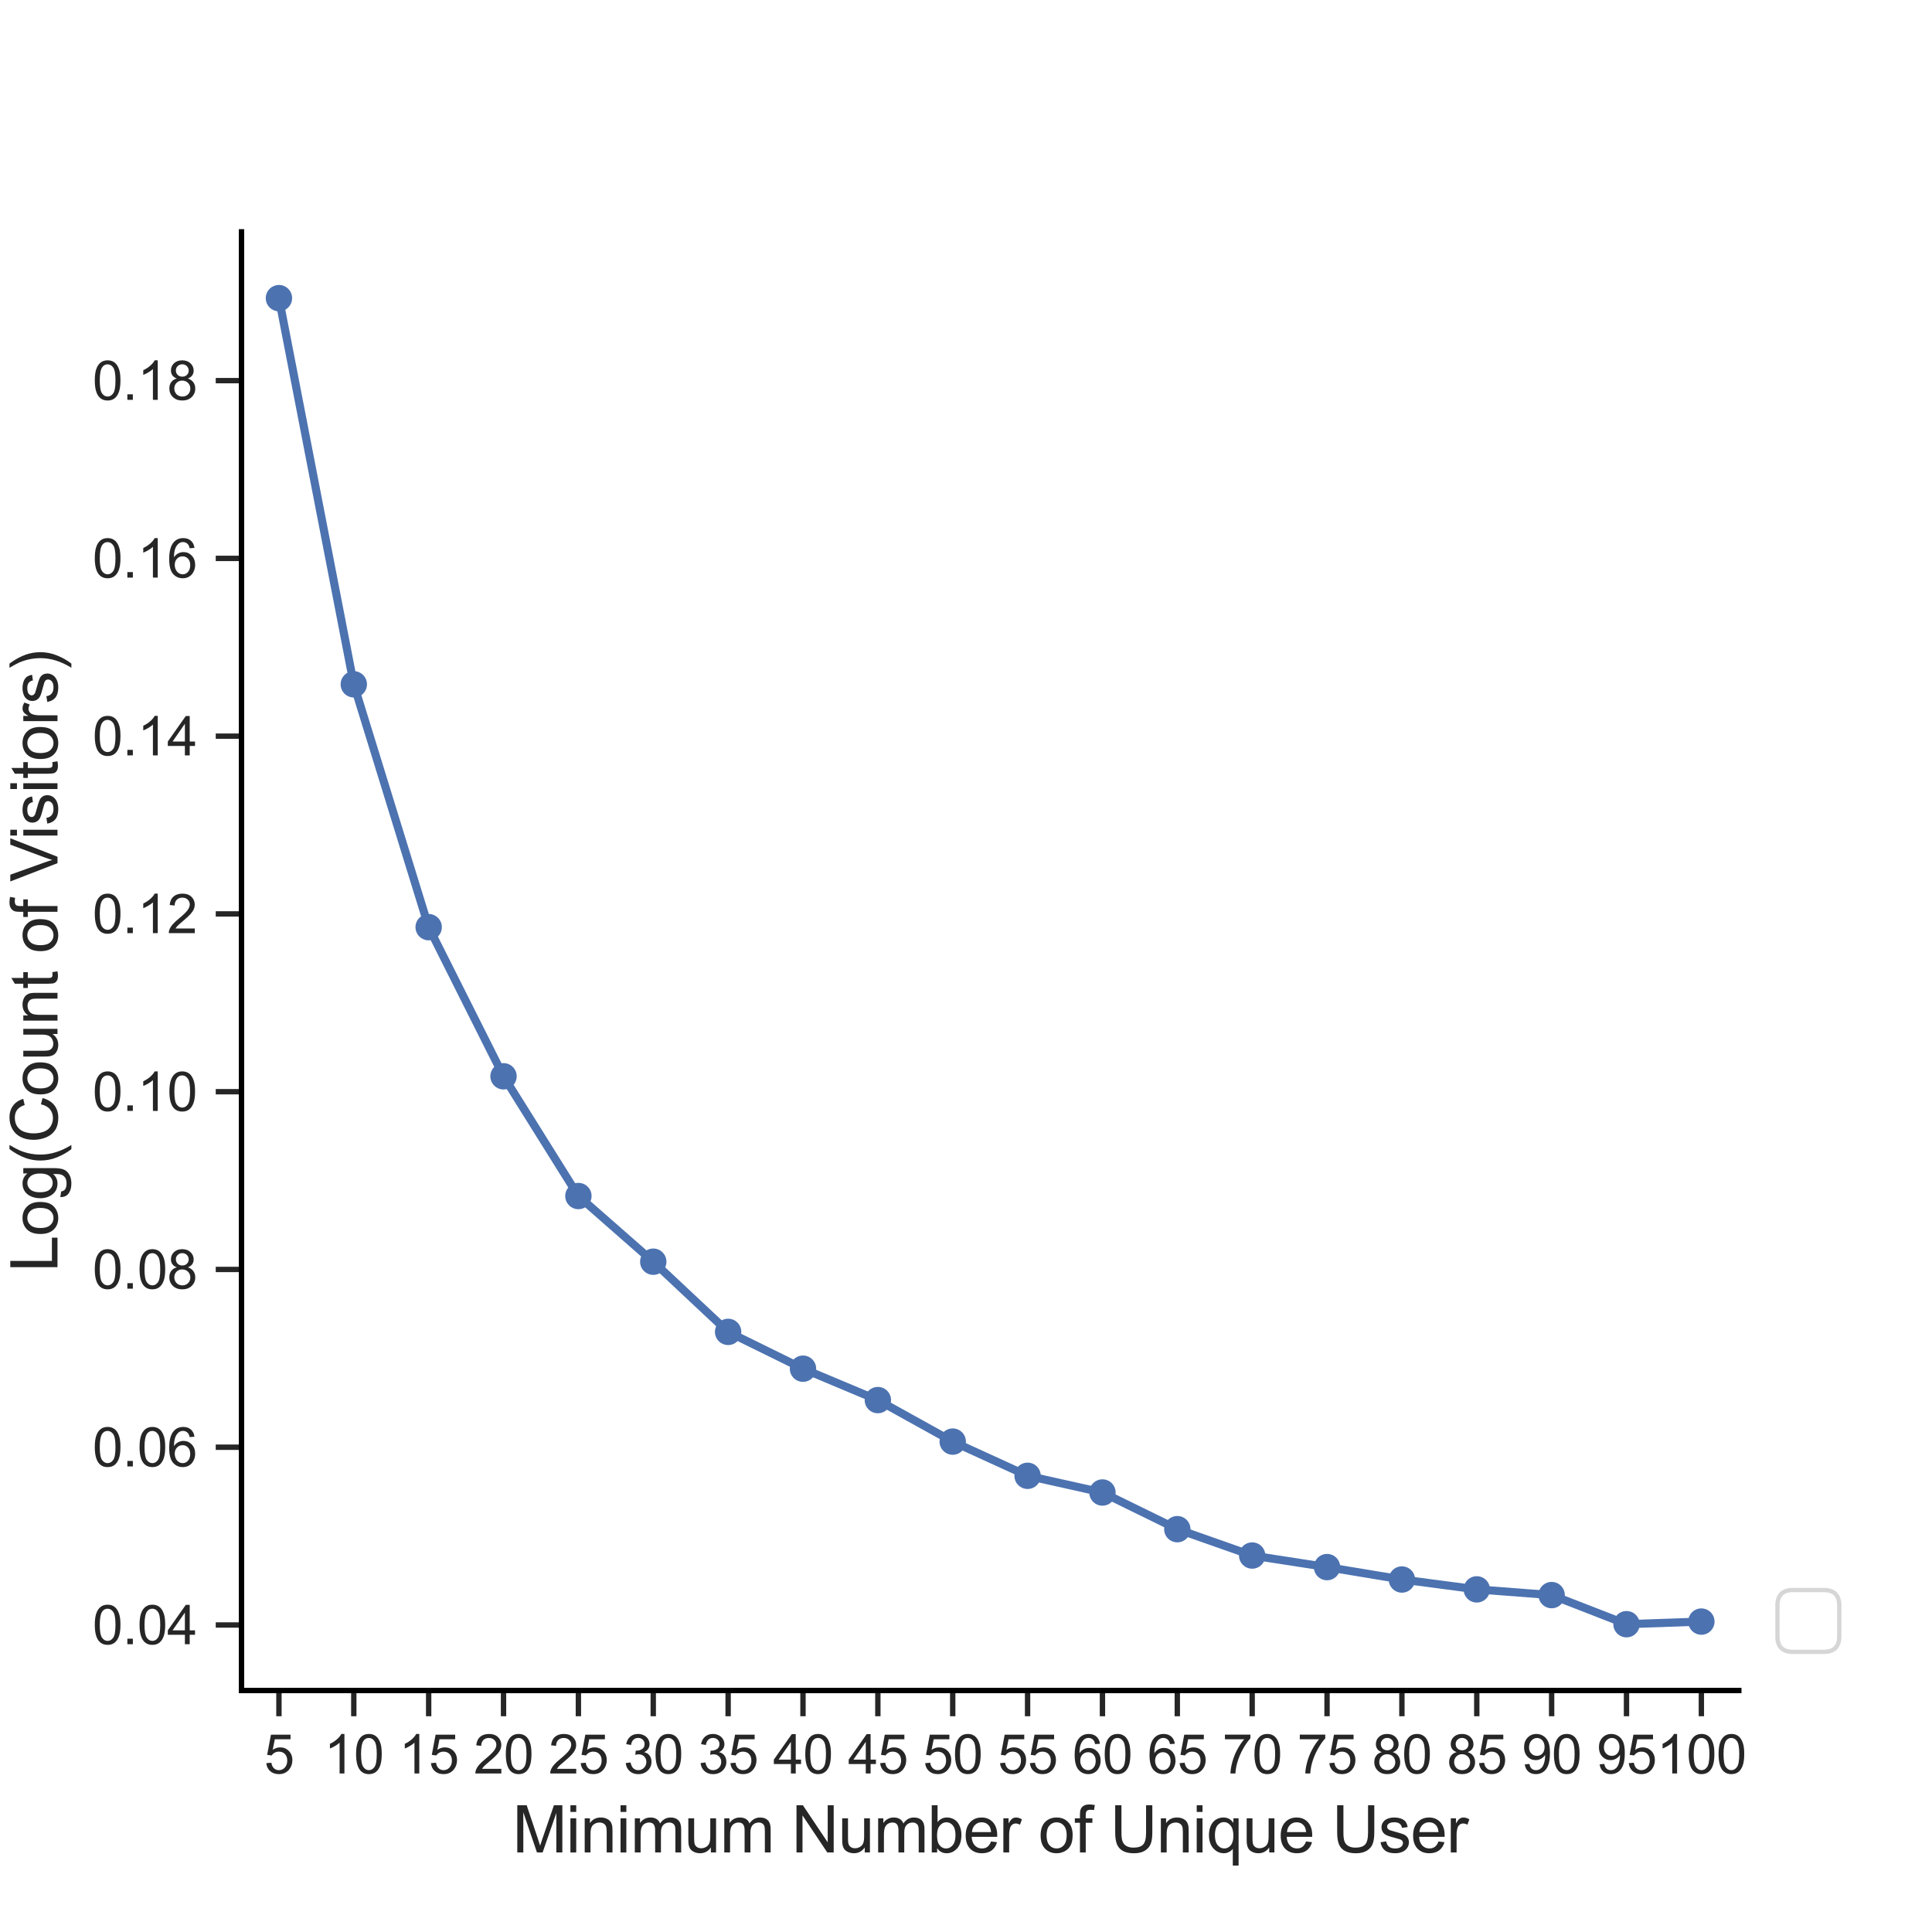 <?xml version="1.0" encoding="utf-8" standalone="no"?>
<!DOCTYPE svg PUBLIC "-//W3C//DTD SVG 1.1//EN"
  "http://www.w3.org/Graphics/SVG/1.1/DTD/svg11.dtd">
<svg xmlns:xlink="http://www.w3.org/1999/xlink" width="360pt" height="360pt" viewBox="0 0 360 360" xmlns="http://www.w3.org/2000/svg" version="1.1">
 <defs>
  <style type="text/css">*{stroke-linejoin: round; stroke-linecap: butt}</style>
 </defs>
 <g id="figure_1">
  <g id="patch_1">
   <path d="M 0 360 
L 360 360 
L 360 0 
L 0 0 
z
" style="fill: #ffffff"/>
  </g>
  <g id="axes_1">
   <g id="patch_2">
    <path d="M 45 315 
L 324 315 
L 324 43.2 
L 45 43.2 
z
" style="fill: #ffffff"/>
   </g>
   <g id="matplotlib.axis_1">
    <g id="xtick_1">
     <g id="line2d_1">
      <defs>
       <path id="mdaf4a30438" d="M 0 0 
L 0 4.8 
" style="stroke: #262626"/>
      </defs>
      <g>
       <use xlink:href="#mdaf4a30438" x="51.975" y="315" style="fill: #262626; stroke: #262626"/>
      </g>
     </g>
     <g id="text_1">
      <!-- 5 -->
      <g style="fill: #262626" transform="translate(49.195 330.458)scale(0.1 -0.1)">
       <defs>
        <path id="ArialMT-35" d="M 266 1200 
L 856 1250 
Q 922 819 1161 601 
Q 1400 384 1738 384 
Q 2144 384 2425 690 
Q 2706 997 2706 1503 
Q 2706 1984 2436 2262 
Q 2166 2541 1728 2541 
Q 1456 2541 1237 2417 
Q 1019 2294 894 2097 
L 366 2166 
L 809 4519 
L 3088 4519 
L 3088 3981 
L 1259 3981 
L 1013 2750 
Q 1425 3038 1878 3038 
Q 2478 3038 2890 2622 
Q 3303 2206 3303 1553 
Q 3303 931 2941 478 
Q 2500 -78 1738 -78 
Q 1113 -78 717 272 
Q 322 622 266 1200 
z
" transform="scale(0.016)"/>
       </defs>
       <use xlink:href="#ArialMT-35"/>
      </g>
     </g>
    </g>
    <g id="xtick_2">
     <g id="line2d_2">
      <g>
       <use xlink:href="#mdaf4a30438" x="65.925" y="315" style="fill: #262626; stroke: #262626"/>
      </g>
     </g>
     <g id="text_2">
      <!-- 10 -->
      <g style="fill: #262626" transform="translate(60.364 330.458)scale(0.1 -0.1)">
       <defs>
        <path id="ArialMT-31" d="M 2384 0 
L 1822 0 
L 1822 3584 
Q 1619 3391 1289 3197 
Q 959 3003 697 2906 
L 697 3450 
Q 1169 3672 1522 3987 
Q 1875 4303 2022 4600 
L 2384 4600 
L 2384 0 
z
" transform="scale(0.016)"/>
        <path id="ArialMT-30" d="M 266 2259 
Q 266 3072 433 3567 
Q 600 4063 929 4331 
Q 1259 4600 1759 4600 
Q 2128 4600 2406 4451 
Q 2684 4303 2865 4023 
Q 3047 3744 3150 3342 
Q 3253 2941 3253 2259 
Q 3253 1453 3087 958 
Q 2922 463 2592 192 
Q 2263 -78 1759 -78 
Q 1097 -78 719 397 
Q 266 969 266 2259 
z
M 844 2259 
Q 844 1131 1108 757 
Q 1372 384 1759 384 
Q 2147 384 2411 759 
Q 2675 1134 2675 2259 
Q 2675 3391 2411 3762 
Q 2147 4134 1753 4134 
Q 1366 4134 1134 3806 
Q 844 3388 844 2259 
z
" transform="scale(0.016)"/>
       </defs>
       <use xlink:href="#ArialMT-31"/>
       <use xlink:href="#ArialMT-30" x="55.615"/>
      </g>
     </g>
    </g>
    <g id="xtick_3">
     <g id="line2d_3">
      <g>
       <use xlink:href="#mdaf4a30438" x="79.875" y="315" style="fill: #262626; stroke: #262626"/>
      </g>
     </g>
     <g id="text_3">
      <!-- 15 -->
      <g style="fill: #262626" transform="translate(74.314 330.458)scale(0.1 -0.1)">
       <use xlink:href="#ArialMT-31"/>
       <use xlink:href="#ArialMT-35" x="55.615"/>
      </g>
     </g>
    </g>
    <g id="xtick_4">
     <g id="line2d_4">
      <g>
       <use xlink:href="#mdaf4a30438" x="93.825" y="315" style="fill: #262626; stroke: #262626"/>
      </g>
     </g>
     <g id="text_4">
      <!-- 20 -->
      <g style="fill: #262626" transform="translate(88.264 330.458)scale(0.1 -0.1)">
       <defs>
        <path id="ArialMT-32" d="M 3222 541 
L 3222 0 
L 194 0 
Q 188 203 259 391 
Q 375 700 629 1000 
Q 884 1300 1366 1694 
Q 2113 2306 2375 2664 
Q 2638 3022 2638 3341 
Q 2638 3675 2398 3904 
Q 2159 4134 1775 4134 
Q 1369 4134 1125 3890 
Q 881 3647 878 3216 
L 300 3275 
Q 359 3922 746 4261 
Q 1134 4600 1788 4600 
Q 2447 4600 2831 4234 
Q 3216 3869 3216 3328 
Q 3216 3053 3103 2787 
Q 2991 2522 2730 2228 
Q 2469 1934 1863 1422 
Q 1356 997 1212 845 
Q 1069 694 975 541 
L 3222 541 
z
" transform="scale(0.016)"/>
       </defs>
       <use xlink:href="#ArialMT-32"/>
       <use xlink:href="#ArialMT-30" x="55.615"/>
      </g>
     </g>
    </g>
    <g id="xtick_5">
     <g id="line2d_5">
      <g>
       <use xlink:href="#mdaf4a30438" x="107.775" y="315" style="fill: #262626; stroke: #262626"/>
      </g>
     </g>
     <g id="text_5">
      <!-- 25 -->
      <g style="fill: #262626" transform="translate(102.214 330.458)scale(0.1 -0.1)">
       <use xlink:href="#ArialMT-32"/>
       <use xlink:href="#ArialMT-35" x="55.615"/>
      </g>
     </g>
    </g>
    <g id="xtick_6">
     <g id="line2d_6">
      <g>
       <use xlink:href="#mdaf4a30438" x="121.725" y="315" style="fill: #262626; stroke: #262626"/>
      </g>
     </g>
     <g id="text_6">
      <!-- 30 -->
      <g style="fill: #262626" transform="translate(116.164 330.458)scale(0.1 -0.1)">
       <defs>
        <path id="ArialMT-33" d="M 269 1209 
L 831 1284 
Q 928 806 1161 595 
Q 1394 384 1728 384 
Q 2125 384 2398 659 
Q 2672 934 2672 1341 
Q 2672 1728 2419 1979 
Q 2166 2231 1775 2231 
Q 1616 2231 1378 2169 
L 1441 2663 
Q 1497 2656 1531 2656 
Q 1891 2656 2178 2843 
Q 2466 3031 2466 3422 
Q 2466 3731 2256 3934 
Q 2047 4138 1716 4138 
Q 1388 4138 1169 3931 
Q 950 3725 888 3313 
L 325 3413 
Q 428 3978 793 4289 
Q 1159 4600 1703 4600 
Q 2078 4600 2393 4439 
Q 2709 4278 2876 4000 
Q 3044 3722 3044 3409 
Q 3044 3113 2884 2869 
Q 2725 2625 2413 2481 
Q 2819 2388 3044 2092 
Q 3269 1797 3269 1353 
Q 3269 753 2831 336 
Q 2394 -81 1725 -81 
Q 1122 -81 723 278 
Q 325 638 269 1209 
z
" transform="scale(0.016)"/>
       </defs>
       <use xlink:href="#ArialMT-33"/>
       <use xlink:href="#ArialMT-30" x="55.615"/>
      </g>
     </g>
    </g>
    <g id="xtick_7">
     <g id="line2d_7">
      <g>
       <use xlink:href="#mdaf4a30438" x="135.675" y="315" style="fill: #262626; stroke: #262626"/>
      </g>
     </g>
     <g id="text_7">
      <!-- 35 -->
      <g style="fill: #262626" transform="translate(130.114 330.458)scale(0.1 -0.1)">
       <use xlink:href="#ArialMT-33"/>
       <use xlink:href="#ArialMT-35" x="55.615"/>
      </g>
     </g>
    </g>
    <g id="xtick_8">
     <g id="line2d_8">
      <g>
       <use xlink:href="#mdaf4a30438" x="149.625" y="315" style="fill: #262626; stroke: #262626"/>
      </g>
     </g>
     <g id="text_8">
      <!-- 40 -->
      <g style="fill: #262626" transform="translate(144.064 330.458)scale(0.1 -0.1)">
       <defs>
        <path id="ArialMT-34" d="M 2069 0 
L 2069 1097 
L 81 1097 
L 81 1613 
L 2172 4581 
L 2631 4581 
L 2631 1613 
L 3250 1613 
L 3250 1097 
L 2631 1097 
L 2631 0 
L 2069 0 
z
M 2069 1613 
L 2069 3678 
L 634 1613 
L 2069 1613 
z
" transform="scale(0.016)"/>
       </defs>
       <use xlink:href="#ArialMT-34"/>
       <use xlink:href="#ArialMT-30" x="55.615"/>
      </g>
     </g>
    </g>
    <g id="xtick_9">
     <g id="line2d_9">
      <g>
       <use xlink:href="#mdaf4a30438" x="163.575" y="315" style="fill: #262626; stroke: #262626"/>
      </g>
     </g>
     <g id="text_9">
      <!-- 45 -->
      <g style="fill: #262626" transform="translate(158.014 330.458)scale(0.1 -0.1)">
       <use xlink:href="#ArialMT-34"/>
       <use xlink:href="#ArialMT-35" x="55.615"/>
      </g>
     </g>
    </g>
    <g id="xtick_10">
     <g id="line2d_10">
      <g>
       <use xlink:href="#mdaf4a30438" x="177.525" y="315" style="fill: #262626; stroke: #262626"/>
      </g>
     </g>
     <g id="text_10">
      <!-- 50 -->
      <g style="fill: #262626" transform="translate(171.964 330.458)scale(0.1 -0.1)">
       <use xlink:href="#ArialMT-35"/>
       <use xlink:href="#ArialMT-30" x="55.615"/>
      </g>
     </g>
    </g>
    <g id="xtick_11">
     <g id="line2d_11">
      <g>
       <use xlink:href="#mdaf4a30438" x="191.475" y="315" style="fill: #262626; stroke: #262626"/>
      </g>
     </g>
     <g id="text_11">
      <!-- 55 -->
      <g style="fill: #262626" transform="translate(185.914 330.458)scale(0.1 -0.1)">
       <use xlink:href="#ArialMT-35"/>
       <use xlink:href="#ArialMT-35" x="55.615"/>
      </g>
     </g>
    </g>
    <g id="xtick_12">
     <g id="line2d_12">
      <g>
       <use xlink:href="#mdaf4a30438" x="205.425" y="315" style="fill: #262626; stroke: #262626"/>
      </g>
     </g>
     <g id="text_12">
      <!-- 60 -->
      <g style="fill: #262626" transform="translate(199.864 330.458)scale(0.1 -0.1)">
       <defs>
        <path id="ArialMT-36" d="M 3184 3459 
L 2625 3416 
Q 2550 3747 2413 3897 
Q 2184 4138 1850 4138 
Q 1581 4138 1378 3988 
Q 1113 3794 959 3422 
Q 806 3050 800 2363 
Q 1003 2672 1297 2822 
Q 1591 2972 1913 2972 
Q 2475 2972 2870 2558 
Q 3266 2144 3266 1488 
Q 3266 1056 3080 686 
Q 2894 316 2569 119 
Q 2244 -78 1831 -78 
Q 1128 -78 684 439 
Q 241 956 241 2144 
Q 241 3472 731 4075 
Q 1159 4600 1884 4600 
Q 2425 4600 2770 4297 
Q 3116 3994 3184 3459 
z
M 888 1484 
Q 888 1194 1011 928 
Q 1134 663 1356 523 
Q 1578 384 1822 384 
Q 2178 384 2434 671 
Q 2691 959 2691 1453 
Q 2691 1928 2437 2201 
Q 2184 2475 1800 2475 
Q 1419 2475 1153 2201 
Q 888 1928 888 1484 
z
" transform="scale(0.016)"/>
       </defs>
       <use xlink:href="#ArialMT-36"/>
       <use xlink:href="#ArialMT-30" x="55.615"/>
      </g>
     </g>
    </g>
    <g id="xtick_13">
     <g id="line2d_13">
      <g>
       <use xlink:href="#mdaf4a30438" x="219.375" y="315" style="fill: #262626; stroke: #262626"/>
      </g>
     </g>
     <g id="text_13">
      <!-- 65 -->
      <g style="fill: #262626" transform="translate(213.814 330.458)scale(0.1 -0.1)">
       <use xlink:href="#ArialMT-36"/>
       <use xlink:href="#ArialMT-35" x="55.615"/>
      </g>
     </g>
    </g>
    <g id="xtick_14">
     <g id="line2d_14">
      <g>
       <use xlink:href="#mdaf4a30438" x="233.325" y="315" style="fill: #262626; stroke: #262626"/>
      </g>
     </g>
     <g id="text_14">
      <!-- 70 -->
      <g style="fill: #262626" transform="translate(227.764 330.458)scale(0.1 -0.1)">
       <defs>
        <path id="ArialMT-37" d="M 303 3981 
L 303 4522 
L 3269 4522 
L 3269 4084 
Q 2831 3619 2401 2847 
Q 1972 2075 1738 1259 
Q 1569 684 1522 0 
L 944 0 
Q 953 541 1156 1306 
Q 1359 2072 1739 2783 
Q 2119 3494 2547 3981 
L 303 3981 
z
" transform="scale(0.016)"/>
       </defs>
       <use xlink:href="#ArialMT-37"/>
       <use xlink:href="#ArialMT-30" x="55.615"/>
      </g>
     </g>
    </g>
    <g id="xtick_15">
     <g id="line2d_15">
      <g>
       <use xlink:href="#mdaf4a30438" x="247.275" y="315" style="fill: #262626; stroke: #262626"/>
      </g>
     </g>
     <g id="text_15">
      <!-- 75 -->
      <g style="fill: #262626" transform="translate(241.714 330.458)scale(0.1 -0.1)">
       <use xlink:href="#ArialMT-37"/>
       <use xlink:href="#ArialMT-35" x="55.615"/>
      </g>
     </g>
    </g>
    <g id="xtick_16">
     <g id="line2d_16">
      <g>
       <use xlink:href="#mdaf4a30438" x="261.225" y="315" style="fill: #262626; stroke: #262626"/>
      </g>
     </g>
     <g id="text_16">
      <!-- 80 -->
      <g style="fill: #262626" transform="translate(255.664 330.458)scale(0.1 -0.1)">
       <defs>
        <path id="ArialMT-38" d="M 1131 2484 
Q 781 2613 612 2850 
Q 444 3088 444 3419 
Q 444 3919 803 4259 
Q 1163 4600 1759 4600 
Q 2359 4600 2725 4251 
Q 3091 3903 3091 3403 
Q 3091 3084 2923 2848 
Q 2756 2613 2416 2484 
Q 2838 2347 3058 2040 
Q 3278 1734 3278 1309 
Q 3278 722 2862 322 
Q 2447 -78 1769 -78 
Q 1091 -78 675 323 
Q 259 725 259 1325 
Q 259 1772 486 2073 
Q 713 2375 1131 2484 
z
M 1019 3438 
Q 1019 3113 1228 2906 
Q 1438 2700 1772 2700 
Q 2097 2700 2305 2904 
Q 2513 3109 2513 3406 
Q 2513 3716 2298 3927 
Q 2084 4138 1766 4138 
Q 1444 4138 1231 3931 
Q 1019 3725 1019 3438 
z
M 838 1322 
Q 838 1081 952 856 
Q 1066 631 1291 507 
Q 1516 384 1775 384 
Q 2178 384 2440 643 
Q 2703 903 2703 1303 
Q 2703 1709 2433 1975 
Q 2163 2241 1756 2241 
Q 1359 2241 1098 1978 
Q 838 1716 838 1322 
z
" transform="scale(0.016)"/>
       </defs>
       <use xlink:href="#ArialMT-38"/>
       <use xlink:href="#ArialMT-30" x="55.615"/>
      </g>
     </g>
    </g>
    <g id="xtick_17">
     <g id="line2d_17">
      <g>
       <use xlink:href="#mdaf4a30438" x="275.175" y="315" style="fill: #262626; stroke: #262626"/>
      </g>
     </g>
     <g id="text_17">
      <!-- 85 -->
      <g style="fill: #262626" transform="translate(269.614 330.458)scale(0.1 -0.1)">
       <use xlink:href="#ArialMT-38"/>
       <use xlink:href="#ArialMT-35" x="55.615"/>
      </g>
     </g>
    </g>
    <g id="xtick_18">
     <g id="line2d_18">
      <g>
       <use xlink:href="#mdaf4a30438" x="289.125" y="315" style="fill: #262626; stroke: #262626"/>
      </g>
     </g>
     <g id="text_18">
      <!-- 90 -->
      <g style="fill: #262626" transform="translate(283.564 330.458)scale(0.1 -0.1)">
       <defs>
        <path id="ArialMT-39" d="M 350 1059 
L 891 1109 
Q 959 728 1153 556 
Q 1347 384 1650 384 
Q 1909 384 2104 503 
Q 2300 622 2425 820 
Q 2550 1019 2634 1356 
Q 2719 1694 2719 2044 
Q 2719 2081 2716 2156 
Q 2547 1888 2255 1720 
Q 1963 1553 1622 1553 
Q 1053 1553 659 1965 
Q 266 2378 266 3053 
Q 266 3750 677 4175 
Q 1088 4600 1706 4600 
Q 2153 4600 2523 4359 
Q 2894 4119 3086 3673 
Q 3278 3228 3278 2384 
Q 3278 1506 3087 986 
Q 2897 466 2520 194 
Q 2144 -78 1638 -78 
Q 1100 -78 759 220 
Q 419 519 350 1059 
z
M 2653 3081 
Q 2653 3566 2395 3850 
Q 2138 4134 1775 4134 
Q 1400 4134 1122 3828 
Q 844 3522 844 3034 
Q 844 2597 1108 2323 
Q 1372 2050 1759 2050 
Q 2150 2050 2401 2323 
Q 2653 2597 2653 3081 
z
" transform="scale(0.016)"/>
       </defs>
       <use xlink:href="#ArialMT-39"/>
       <use xlink:href="#ArialMT-30" x="55.615"/>
      </g>
     </g>
    </g>
    <g id="xtick_19">
     <g id="line2d_19">
      <g>
       <use xlink:href="#mdaf4a30438" x="303.075" y="315" style="fill: #262626; stroke: #262626"/>
      </g>
     </g>
     <g id="text_19">
      <!-- 95 -->
      <g style="fill: #262626" transform="translate(297.514 330.458)scale(0.1 -0.1)">
       <use xlink:href="#ArialMT-39"/>
       <use xlink:href="#ArialMT-35" x="55.615"/>
      </g>
     </g>
    </g>
    <g id="xtick_20">
     <g id="line2d_20">
      <g>
       <use xlink:href="#mdaf4a30438" x="317.025" y="315" style="fill: #262626; stroke: #262626"/>
      </g>
     </g>
     <g id="text_20">
      <!-- 100 -->
      <g style="fill: #262626" transform="translate(308.684 330.458)scale(0.1 -0.1)">
       <use xlink:href="#ArialMT-31"/>
       <use xlink:href="#ArialMT-30" x="55.615"/>
       <use xlink:href="#ArialMT-30" x="111.23"/>
      </g>
     </g>
    </g>
    <g id="text_21">
     <!-- Minimum Number of Unique User -->
     <g style="fill: #262626" transform="translate(95.478 345.181)scale(0.12 -0.12)">
      <defs>
       <path id="ArialMT-4d" d="M 475 0 
L 475 4581 
L 1388 4581 
L 2472 1338 
Q 2622 884 2691 659 
Q 2769 909 2934 1394 
L 4031 4581 
L 4847 4581 
L 4847 0 
L 4263 0 
L 4263 3834 
L 2931 0 
L 2384 0 
L 1059 3900 
L 1059 0 
L 475 0 
z
" transform="scale(0.016)"/>
       <path id="ArialMT-69" d="M 425 3934 
L 425 4581 
L 988 4581 
L 988 3934 
L 425 3934 
z
M 425 0 
L 425 3319 
L 988 3319 
L 988 0 
L 425 0 
z
" transform="scale(0.016)"/>
       <path id="ArialMT-6e" d="M 422 0 
L 422 3319 
L 928 3319 
L 928 2847 
Q 1294 3394 1984 3394 
Q 2284 3394 2536 3286 
Q 2788 3178 2913 3003 
Q 3038 2828 3088 2588 
Q 3119 2431 3119 2041 
L 3119 0 
L 2556 0 
L 2556 2019 
Q 2556 2363 2490 2533 
Q 2425 2703 2258 2804 
Q 2091 2906 1866 2906 
Q 1506 2906 1245 2678 
Q 984 2450 984 1813 
L 984 0 
L 422 0 
z
" transform="scale(0.016)"/>
       <path id="ArialMT-6d" d="M 422 0 
L 422 3319 
L 925 3319 
L 925 2853 
Q 1081 3097 1340 3245 
Q 1600 3394 1931 3394 
Q 2300 3394 2536 3241 
Q 2772 3088 2869 2813 
Q 3263 3394 3894 3394 
Q 4388 3394 4653 3120 
Q 4919 2847 4919 2278 
L 4919 0 
L 4359 0 
L 4359 2091 
Q 4359 2428 4304 2576 
Q 4250 2725 4106 2815 
Q 3963 2906 3769 2906 
Q 3419 2906 3187 2673 
Q 2956 2441 2956 1928 
L 2956 0 
L 2394 0 
L 2394 2156 
Q 2394 2531 2256 2718 
Q 2119 2906 1806 2906 
Q 1569 2906 1367 2781 
Q 1166 2656 1075 2415 
Q 984 2175 984 1722 
L 984 0 
L 422 0 
z
" transform="scale(0.016)"/>
       <path id="ArialMT-75" d="M 2597 0 
L 2597 488 
Q 2209 -75 1544 -75 
Q 1250 -75 995 37 
Q 741 150 617 320 
Q 494 491 444 738 
Q 409 903 409 1263 
L 409 3319 
L 972 3319 
L 972 1478 
Q 972 1038 1006 884 
Q 1059 663 1231 536 
Q 1403 409 1656 409 
Q 1909 409 2131 539 
Q 2353 669 2445 892 
Q 2538 1116 2538 1541 
L 2538 3319 
L 3100 3319 
L 3100 0 
L 2597 0 
z
" transform="scale(0.016)"/>
       <path id="ArialMT-20" transform="scale(0.016)"/>
       <path id="ArialMT-4e" d="M 488 0 
L 488 4581 
L 1109 4581 
L 3516 984 
L 3516 4581 
L 4097 4581 
L 4097 0 
L 3475 0 
L 1069 3600 
L 1069 0 
L 488 0 
z
" transform="scale(0.016)"/>
       <path id="ArialMT-62" d="M 941 0 
L 419 0 
L 419 4581 
L 981 4581 
L 981 2947 
Q 1338 3394 1891 3394 
Q 2197 3394 2470 3270 
Q 2744 3147 2920 2923 
Q 3097 2700 3197 2384 
Q 3297 2069 3297 1709 
Q 3297 856 2875 390 
Q 2453 -75 1863 -75 
Q 1275 -75 941 416 
L 941 0 
z
M 934 1684 
Q 934 1088 1097 822 
Q 1363 388 1816 388 
Q 2184 388 2453 708 
Q 2722 1028 2722 1663 
Q 2722 2313 2464 2622 
Q 2206 2931 1841 2931 
Q 1472 2931 1203 2611 
Q 934 2291 934 1684 
z
" transform="scale(0.016)"/>
       <path id="ArialMT-65" d="M 2694 1069 
L 3275 997 
Q 3138 488 2766 206 
Q 2394 -75 1816 -75 
Q 1088 -75 661 373 
Q 234 822 234 1631 
Q 234 2469 665 2931 
Q 1097 3394 1784 3394 
Q 2450 3394 2872 2941 
Q 3294 2488 3294 1666 
Q 3294 1616 3291 1516 
L 816 1516 
Q 847 969 1125 678 
Q 1403 388 1819 388 
Q 2128 388 2347 550 
Q 2566 713 2694 1069 
z
M 847 1978 
L 2700 1978 
Q 2663 2397 2488 2606 
Q 2219 2931 1791 2931 
Q 1403 2931 1139 2672 
Q 875 2413 847 1978 
z
" transform="scale(0.016)"/>
       <path id="ArialMT-72" d="M 416 0 
L 416 3319 
L 922 3319 
L 922 2816 
Q 1116 3169 1280 3281 
Q 1444 3394 1641 3394 
Q 1925 3394 2219 3213 
L 2025 2691 
Q 1819 2813 1613 2813 
Q 1428 2813 1281 2702 
Q 1134 2591 1072 2394 
Q 978 2094 978 1738 
L 978 0 
L 416 0 
z
" transform="scale(0.016)"/>
       <path id="ArialMT-6f" d="M 213 1659 
Q 213 2581 725 3025 
Q 1153 3394 1769 3394 
Q 2453 3394 2887 2945 
Q 3322 2497 3322 1706 
Q 3322 1066 3130 698 
Q 2938 331 2570 128 
Q 2203 -75 1769 -75 
Q 1072 -75 642 372 
Q 213 819 213 1659 
z
M 791 1659 
Q 791 1022 1069 705 
Q 1347 388 1769 388 
Q 2188 388 2466 706 
Q 2744 1025 2744 1678 
Q 2744 2294 2464 2611 
Q 2184 2928 1769 2928 
Q 1347 2928 1069 2612 
Q 791 2297 791 1659 
z
" transform="scale(0.016)"/>
       <path id="ArialMT-66" d="M 556 0 
L 556 2881 
L 59 2881 
L 59 3319 
L 556 3319 
L 556 3672 
Q 556 4006 616 4169 
Q 697 4388 901 4523 
Q 1106 4659 1475 4659 
Q 1713 4659 2000 4603 
L 1916 4113 
Q 1741 4144 1584 4144 
Q 1328 4144 1222 4034 
Q 1116 3925 1116 3625 
L 1116 3319 
L 1763 3319 
L 1763 2881 
L 1116 2881 
L 1116 0 
L 556 0 
z
" transform="scale(0.016)"/>
       <path id="ArialMT-55" d="M 3500 4581 
L 4106 4581 
L 4106 1934 
Q 4106 1244 3950 837 
Q 3794 431 3386 176 
Q 2978 -78 2316 -78 
Q 1672 -78 1262 144 
Q 853 366 678 786 
Q 503 1206 503 1934 
L 503 4581 
L 1109 4581 
L 1109 1938 
Q 1109 1341 1220 1058 
Q 1331 775 1601 622 
Q 1872 469 2263 469 
Q 2931 469 3215 772 
Q 3500 1075 3500 1938 
L 3500 4581 
z
" transform="scale(0.016)"/>
       <path id="ArialMT-71" d="M 2538 -1272 
L 2538 353 
Q 2406 169 2170 47 
Q 1934 -75 1669 -75 
Q 1078 -75 651 397 
Q 225 869 225 1691 
Q 225 2191 398 2587 
Q 572 2984 901 3189 
Q 1231 3394 1625 3394 
Q 2241 3394 2594 2875 
L 2594 3319 
L 3100 3319 
L 3100 -1272 
L 2538 -1272 
z
M 803 1669 
Q 803 1028 1072 708 
Q 1341 388 1716 388 
Q 2075 388 2334 692 
Q 2594 997 2594 1619 
Q 2594 2281 2320 2615 
Q 2047 2950 1678 2950 
Q 1313 2950 1058 2639 
Q 803 2328 803 1669 
z
" transform="scale(0.016)"/>
       <path id="ArialMT-73" d="M 197 991 
L 753 1078 
Q 800 744 1014 566 
Q 1228 388 1613 388 
Q 2000 388 2187 545 
Q 2375 703 2375 916 
Q 2375 1106 2209 1216 
Q 2094 1291 1634 1406 
Q 1016 1563 777 1677 
Q 538 1791 414 1992 
Q 291 2194 291 2438 
Q 291 2659 392 2848 
Q 494 3038 669 3163 
Q 800 3259 1026 3326 
Q 1253 3394 1513 3394 
Q 1903 3394 2198 3281 
Q 2494 3169 2634 2976 
Q 2775 2784 2828 2463 
L 2278 2388 
Q 2241 2644 2061 2787 
Q 1881 2931 1553 2931 
Q 1166 2931 1000 2803 
Q 834 2675 834 2503 
Q 834 2394 903 2306 
Q 972 2216 1119 2156 
Q 1203 2125 1616 2013 
Q 2213 1853 2448 1751 
Q 2684 1650 2818 1456 
Q 2953 1263 2953 975 
Q 2953 694 2789 445 
Q 2625 197 2315 61 
Q 2006 -75 1616 -75 
Q 969 -75 630 194 
Q 291 463 197 991 
z
" transform="scale(0.016)"/>
      </defs>
      <use xlink:href="#ArialMT-4d"/>
      <use xlink:href="#ArialMT-69" x="83.301"/>
      <use xlink:href="#ArialMT-6e" x="105.518"/>
      <use xlink:href="#ArialMT-69" x="161.133"/>
      <use xlink:href="#ArialMT-6d" x="183.35"/>
      <use xlink:href="#ArialMT-75" x="266.65"/>
      <use xlink:href="#ArialMT-6d" x="322.266"/>
      <use xlink:href="#ArialMT-20" x="405.566"/>
      <use xlink:href="#ArialMT-4e" x="433.35"/>
      <use xlink:href="#ArialMT-75" x="505.566"/>
      <use xlink:href="#ArialMT-6d" x="561.182"/>
      <use xlink:href="#ArialMT-62" x="644.482"/>
      <use xlink:href="#ArialMT-65" x="700.098"/>
      <use xlink:href="#ArialMT-72" x="755.713"/>
      <use xlink:href="#ArialMT-20" x="789.014"/>
      <use xlink:href="#ArialMT-6f" x="816.797"/>
      <use xlink:href="#ArialMT-66" x="872.412"/>
      <use xlink:href="#ArialMT-20" x="900.195"/>
      <use xlink:href="#ArialMT-55" x="927.979"/>
      <use xlink:href="#ArialMT-6e" x="1000.195"/>
      <use xlink:href="#ArialMT-69" x="1055.811"/>
      <use xlink:href="#ArialMT-71" x="1078.027"/>
      <use xlink:href="#ArialMT-75" x="1133.643"/>
      <use xlink:href="#ArialMT-65" x="1189.258"/>
      <use xlink:href="#ArialMT-20" x="1244.873"/>
      <use xlink:href="#ArialMT-55" x="1272.656"/>
      <use xlink:href="#ArialMT-73" x="1344.873"/>
      <use xlink:href="#ArialMT-65" x="1394.873"/>
      <use xlink:href="#ArialMT-72" x="1450.488"/>
     </g>
    </g>
   </g>
   <g id="matplotlib.axis_2">
    <g id="ytick_1">
     <g id="line2d_21">
      <defs>
       <path id="ma4e85c0d67" d="M 0 0 
L -4.8 0 
" style="stroke: #262626"/>
      </defs>
      <g>
       <use xlink:href="#ma4e85c0d67" x="45" y="302.793" style="fill: #262626; stroke: #262626"/>
      </g>
     </g>
     <g id="text_22">
      <!-- 0.04 -->
      <g style="fill: #262626" transform="translate(17.239 306.372)scale(0.1 -0.1)">
       <defs>
        <path id="ArialMT-2e" d="M 581 0 
L 581 641 
L 1222 641 
L 1222 0 
L 581 0 
z
" transform="scale(0.016)"/>
       </defs>
       <use xlink:href="#ArialMT-30"/>
       <use xlink:href="#ArialMT-2e" x="55.615"/>
       <use xlink:href="#ArialMT-30" x="83.398"/>
       <use xlink:href="#ArialMT-34" x="139.014"/>
      </g>
     </g>
    </g>
    <g id="ytick_2">
     <g id="line2d_22">
      <g>
       <use xlink:href="#ma4e85c0d67" x="45" y="269.669" style="fill: #262626; stroke: #262626"/>
      </g>
     </g>
     <g id="text_23">
      <!-- 0.06 -->
      <g style="fill: #262626" transform="translate(17.239 273.248)scale(0.1 -0.1)">
       <use xlink:href="#ArialMT-30"/>
       <use xlink:href="#ArialMT-2e" x="55.615"/>
       <use xlink:href="#ArialMT-30" x="83.398"/>
       <use xlink:href="#ArialMT-36" x="139.014"/>
      </g>
     </g>
    </g>
    <g id="ytick_3">
     <g id="line2d_23">
      <g>
       <use xlink:href="#ma4e85c0d67" x="45" y="236.545" style="fill: #262626; stroke: #262626"/>
      </g>
     </g>
     <g id="text_24">
      <!-- 0.08 -->
      <g style="fill: #262626" transform="translate(17.239 240.124)scale(0.1 -0.1)">
       <use xlink:href="#ArialMT-30"/>
       <use xlink:href="#ArialMT-2e" x="55.615"/>
       <use xlink:href="#ArialMT-30" x="83.398"/>
       <use xlink:href="#ArialMT-38" x="139.014"/>
      </g>
     </g>
    </g>
    <g id="ytick_4">
     <g id="line2d_24">
      <g>
       <use xlink:href="#ma4e85c0d67" x="45" y="203.421" style="fill: #262626; stroke: #262626"/>
      </g>
     </g>
     <g id="text_25">
      <!-- 0.10 -->
      <g style="fill: #262626" transform="translate(17.239 207)scale(0.1 -0.1)">
       <use xlink:href="#ArialMT-30"/>
       <use xlink:href="#ArialMT-2e" x="55.615"/>
       <use xlink:href="#ArialMT-31" x="83.398"/>
       <use xlink:href="#ArialMT-30" x="139.014"/>
      </g>
     </g>
    </g>
    <g id="ytick_5">
     <g id="line2d_25">
      <g>
       <use xlink:href="#ma4e85c0d67" x="45" y="170.297" style="fill: #262626; stroke: #262626"/>
      </g>
     </g>
     <g id="text_26">
      <!-- 0.12 -->
      <g style="fill: #262626" transform="translate(17.239 173.876)scale(0.1 -0.1)">
       <use xlink:href="#ArialMT-30"/>
       <use xlink:href="#ArialMT-2e" x="55.615"/>
       <use xlink:href="#ArialMT-31" x="83.398"/>
       <use xlink:href="#ArialMT-32" x="139.014"/>
      </g>
     </g>
    </g>
    <g id="ytick_6">
     <g id="line2d_26">
      <g>
       <use xlink:href="#ma4e85c0d67" x="45" y="137.173" style="fill: #262626; stroke: #262626"/>
      </g>
     </g>
     <g id="text_27">
      <!-- 0.14 -->
      <g style="fill: #262626" transform="translate(17.239 140.752)scale(0.1 -0.1)">
       <use xlink:href="#ArialMT-30"/>
       <use xlink:href="#ArialMT-2e" x="55.615"/>
       <use xlink:href="#ArialMT-31" x="83.398"/>
       <use xlink:href="#ArialMT-34" x="139.014"/>
      </g>
     </g>
    </g>
    <g id="ytick_7">
     <g id="line2d_27">
      <g>
       <use xlink:href="#ma4e85c0d67" x="45" y="104.049" style="fill: #262626; stroke: #262626"/>
      </g>
     </g>
     <g id="text_28">
      <!-- 0.16 -->
      <g style="fill: #262626" transform="translate(17.239 107.628)scale(0.1 -0.1)">
       <use xlink:href="#ArialMT-30"/>
       <use xlink:href="#ArialMT-2e" x="55.615"/>
       <use xlink:href="#ArialMT-31" x="83.398"/>
       <use xlink:href="#ArialMT-36" x="139.014"/>
      </g>
     </g>
    </g>
    <g id="ytick_8">
     <g id="line2d_28">
      <g>
       <use xlink:href="#ma4e85c0d67" x="45" y="70.926" style="fill: #262626; stroke: #262626"/>
      </g>
     </g>
     <g id="text_29">
      <!-- 0.18 -->
      <g style="fill: #262626" transform="translate(17.239 74.504)scale(0.1 -0.1)">
       <use xlink:href="#ArialMT-30"/>
       <use xlink:href="#ArialMT-2e" x="55.615"/>
       <use xlink:href="#ArialMT-31" x="83.398"/>
       <use xlink:href="#ArialMT-38" x="139.014"/>
      </g>
     </g>
    </g>
    <g id="text_30">
     <!-- Log(Count of Visitors) -->
     <g style="fill: #262626" transform="translate(10.713 237.017)rotate(-90)scale(0.12 -0.12)">
      <defs>
       <path id="ArialMT-4c" d="M 469 0 
L 469 4581 
L 1075 4581 
L 1075 541 
L 3331 541 
L 3331 0 
L 469 0 
z
" transform="scale(0.016)"/>
       <path id="ArialMT-67" d="M 319 -275 
L 866 -356 
Q 900 -609 1056 -725 
Q 1266 -881 1628 -881 
Q 2019 -881 2231 -725 
Q 2444 -569 2519 -288 
Q 2563 -116 2559 434 
Q 2191 0 1641 0 
Q 956 0 581 494 
Q 206 988 206 1678 
Q 206 2153 378 2554 
Q 550 2956 876 3175 
Q 1203 3394 1644 3394 
Q 2231 3394 2613 2919 
L 2613 3319 
L 3131 3319 
L 3131 450 
Q 3131 -325 2973 -648 
Q 2816 -972 2473 -1159 
Q 2131 -1347 1631 -1347 
Q 1038 -1347 672 -1080 
Q 306 -813 319 -275 
z
M 784 1719 
Q 784 1066 1043 766 
Q 1303 466 1694 466 
Q 2081 466 2343 764 
Q 2606 1063 2606 1700 
Q 2606 2309 2336 2618 
Q 2066 2928 1684 2928 
Q 1309 2928 1046 2623 
Q 784 2319 784 1719 
z
" transform="scale(0.016)"/>
       <path id="ArialMT-28" d="M 1497 -1347 
Q 1031 -759 709 28 
Q 388 816 388 1659 
Q 388 2403 628 3084 
Q 909 3875 1497 4659 
L 1900 4659 
Q 1522 4009 1400 3731 
Q 1209 3300 1100 2831 
Q 966 2247 966 1656 
Q 966 153 1900 -1347 
L 1497 -1347 
z
" transform="scale(0.016)"/>
       <path id="ArialMT-43" d="M 3763 1606 
L 4369 1453 
Q 4178 706 3683 314 
Q 3188 -78 2472 -78 
Q 1731 -78 1267 223 
Q 803 525 561 1097 
Q 319 1669 319 2325 
Q 319 3041 592 3573 
Q 866 4106 1370 4382 
Q 1875 4659 2481 4659 
Q 3169 4659 3637 4309 
Q 4106 3959 4291 3325 
L 3694 3184 
Q 3534 3684 3231 3912 
Q 2928 4141 2469 4141 
Q 1941 4141 1586 3887 
Q 1231 3634 1087 3207 
Q 944 2781 944 2328 
Q 944 1744 1114 1308 
Q 1284 872 1643 656 
Q 2003 441 2422 441 
Q 2931 441 3284 734 
Q 3638 1028 3763 1606 
z
" transform="scale(0.016)"/>
       <path id="ArialMT-74" d="M 1650 503 
L 1731 6 
Q 1494 -44 1306 -44 
Q 1000 -44 831 53 
Q 663 150 594 308 
Q 525 466 525 972 
L 525 2881 
L 113 2881 
L 113 3319 
L 525 3319 
L 525 4141 
L 1084 4478 
L 1084 3319 
L 1650 3319 
L 1650 2881 
L 1084 2881 
L 1084 941 
Q 1084 700 1114 631 
Q 1144 563 1211 522 
Q 1278 481 1403 481 
Q 1497 481 1650 503 
z
" transform="scale(0.016)"/>
       <path id="ArialMT-56" d="M 1803 0 
L 28 4581 
L 684 4581 
L 1875 1253 
Q 2019 853 2116 503 
Q 2222 878 2363 1253 
L 3600 4581 
L 4219 4581 
L 2425 0 
L 1803 0 
z
" transform="scale(0.016)"/>
       <path id="ArialMT-29" d="M 791 -1347 
L 388 -1347 
Q 1322 153 1322 1656 
Q 1322 2244 1188 2822 
Q 1081 3291 891 3722 
Q 769 4003 388 4659 
L 791 4659 
Q 1378 3875 1659 3084 
Q 1900 2403 1900 1659 
Q 1900 816 1576 28 
Q 1253 -759 791 -1347 
z
" transform="scale(0.016)"/>
      </defs>
      <use xlink:href="#ArialMT-4c"/>
      <use xlink:href="#ArialMT-6f" x="55.615"/>
      <use xlink:href="#ArialMT-67" x="111.23"/>
      <use xlink:href="#ArialMT-28" x="166.846"/>
      <use xlink:href="#ArialMT-43" x="200.146"/>
      <use xlink:href="#ArialMT-6f" x="272.363"/>
      <use xlink:href="#ArialMT-75" x="327.979"/>
      <use xlink:href="#ArialMT-6e" x="383.594"/>
      <use xlink:href="#ArialMT-74" x="439.209"/>
      <use xlink:href="#ArialMT-20" x="466.992"/>
      <use xlink:href="#ArialMT-6f" x="494.775"/>
      <use xlink:href="#ArialMT-66" x="550.391"/>
      <use xlink:href="#ArialMT-20" x="578.174"/>
      <use xlink:href="#ArialMT-56" x="605.957"/>
      <use xlink:href="#ArialMT-69" x="670.906"/>
      <use xlink:href="#ArialMT-73" x="693.123"/>
      <use xlink:href="#ArialMT-69" x="743.123"/>
      <use xlink:href="#ArialMT-74" x="765.34"/>
      <use xlink:href="#ArialMT-6f" x="793.123"/>
      <use xlink:href="#ArialMT-72" x="848.738"/>
      <use xlink:href="#ArialMT-73" x="882.039"/>
      <use xlink:href="#ArialMT-29" x="932.039"/>
     </g>
    </g>
   </g>
   <g id="PathCollection_1">
    <defs>
     <path id="C0_0_39cd704bd5" d="M 0 1.895 
C 0.503 1.895 0.985 1.695 1.34 1.34 
C 1.695 0.985 1.895 0.503 1.895 -0 
C 1.895 -0.503 1.695 -0.985 1.34 -1.34 
C 0.985 -1.695 0.503 -1.895 0 -1.895 
C -0.503 -1.895 -0.985 -1.695 -1.34 -1.34 
C -1.695 -0.985 -1.895 -0.503 -1.895 0 
C -1.895 0.503 -1.695 0.985 -1.34 1.34 
C -0.985 1.695 -0.503 1.895 0 1.895 
z
"/>
    </defs>
    <g clip-path="url(#pc137b01974)">
     <use xlink:href="#C0_0_39cd704bd5" x="51.975" y="55.555" style="fill: #4c72b0; stroke: #4c72b0; stroke-width: 1.134"/>
    </g>
    <g clip-path="url(#pc137b01974)">
     <use xlink:href="#C0_0_39cd704bd5" x="65.925" y="127.515" style="fill: #4c72b0; stroke: #4c72b0; stroke-width: 1.134"/>
    </g>
    <g clip-path="url(#pc137b01974)">
     <use xlink:href="#C0_0_39cd704bd5" x="79.875" y="172.762" style="fill: #4c72b0; stroke: #4c72b0; stroke-width: 1.134"/>
    </g>
    <g clip-path="url(#pc137b01974)">
     <use xlink:href="#C0_0_39cd704bd5" x="93.825" y="200.552" style="fill: #4c72b0; stroke: #4c72b0; stroke-width: 1.134"/>
    </g>
    <g clip-path="url(#pc137b01974)">
     <use xlink:href="#C0_0_39cd704bd5" x="107.775" y="222.863" style="fill: #4c72b0; stroke: #4c72b0; stroke-width: 1.134"/>
    </g>
    <g clip-path="url(#pc137b01974)">
     <use xlink:href="#C0_0_39cd704bd5" x="121.725" y="235.1" style="fill: #4c72b0; stroke: #4c72b0; stroke-width: 1.134"/>
    </g>
    <g clip-path="url(#pc137b01974)">
     <use xlink:href="#C0_0_39cd704bd5" x="135.675" y="248.177" style="fill: #4c72b0; stroke: #4c72b0; stroke-width: 1.134"/>
    </g>
    <g clip-path="url(#pc137b01974)">
     <use xlink:href="#C0_0_39cd704bd5" x="149.625" y="255.036" style="fill: #4c72b0; stroke: #4c72b0; stroke-width: 1.134"/>
    </g>
    <g clip-path="url(#pc137b01974)">
     <use xlink:href="#C0_0_39cd704bd5" x="163.575" y="260.887" style="fill: #4c72b0; stroke: #4c72b0; stroke-width: 1.134"/>
    </g>
    <g clip-path="url(#pc137b01974)">
     <use xlink:href="#C0_0_39cd704bd5" x="177.525" y="268.622" style="fill: #4c72b0; stroke: #4c72b0; stroke-width: 1.134"/>
    </g>
    <g clip-path="url(#pc137b01974)">
     <use xlink:href="#C0_0_39cd704bd5" x="191.475" y="274.995" style="fill: #4c72b0; stroke: #4c72b0; stroke-width: 1.134"/>
    </g>
    <g clip-path="url(#pc137b01974)">
     <use xlink:href="#C0_0_39cd704bd5" x="205.425" y="278.106" style="fill: #4c72b0; stroke: #4c72b0; stroke-width: 1.134"/>
    </g>
    <g clip-path="url(#pc137b01974)">
     <use xlink:href="#C0_0_39cd704bd5" x="219.375" y="284.938" style="fill: #4c72b0; stroke: #4c72b0; stroke-width: 1.134"/>
    </g>
    <g clip-path="url(#pc137b01974)">
     <use xlink:href="#C0_0_39cd704bd5" x="233.325" y="289.85" style="fill: #4c72b0; stroke: #4c72b0; stroke-width: 1.134"/>
    </g>
    <g clip-path="url(#pc137b01974)">
     <use xlink:href="#C0_0_39cd704bd5" x="247.275" y="292.007" style="fill: #4c72b0; stroke: #4c72b0; stroke-width: 1.134"/>
    </g>
    <g clip-path="url(#pc137b01974)">
     <use xlink:href="#C0_0_39cd704bd5" x="261.225" y="294.318" style="fill: #4c72b0; stroke: #4c72b0; stroke-width: 1.134"/>
    </g>
    <g clip-path="url(#pc137b01974)">
     <use xlink:href="#C0_0_39cd704bd5" x="275.175" y="296.156" style="fill: #4c72b0; stroke: #4c72b0; stroke-width: 1.134"/>
    </g>
    <g clip-path="url(#pc137b01974)">
     <use xlink:href="#C0_0_39cd704bd5" x="289.125" y="297.222" style="fill: #4c72b0; stroke: #4c72b0; stroke-width: 1.134"/>
    </g>
    <g clip-path="url(#pc137b01974)">
     <use xlink:href="#C0_0_39cd704bd5" x="303.075" y="302.645" style="fill: #4c72b0; stroke: #4c72b0; stroke-width: 1.134"/>
    </g>
    <g clip-path="url(#pc137b01974)">
     <use xlink:href="#C0_0_39cd704bd5" x="317.025" y="302.158" style="fill: #4c72b0; stroke: #4c72b0; stroke-width: 1.134"/>
    </g>
   </g>
   <g id="line2d_29">
    <path d="M 51.975 55.555 
L 65.925 127.515 
L 79.875 172.762 
L 93.825 200.552 
L 107.775 222.863 
L 121.725 235.1 
L 135.675 248.177 
L 149.625 255.036 
L 163.575 260.887 
L 177.525 268.622 
L 191.475 274.995 
L 205.425 278.106 
L 219.375 284.938 
L 233.325 289.85 
L 247.275 292.007 
L 261.225 294.318 
L 275.175 296.156 
L 289.125 297.222 
L 303.075 302.645 
L 317.025 302.158 
" clip-path="url(#pc137b01974)" style="fill: none; stroke: #4c72b0; stroke-width: 1.512; stroke-linecap: round"/>
   </g>
   <g id="line2d_30">
    <path clip-path="url(#pc137b01974)" style="fill: none; stroke: #4c72b0; stroke-linecap: round"/>
   </g>
   <g id="line2d_31">
    <path clip-path="url(#pc137b01974)" style="fill: none; stroke: #4c72b0; stroke-linecap: round"/>
   </g>
   <g id="line2d_32">
    <path clip-path="url(#pc137b01974)" style="fill: none; stroke: #4c72b0; stroke-linecap: round"/>
   </g>
   <g id="line2d_33">
    <path clip-path="url(#pc137b01974)" style="fill: none; stroke: #4c72b0; stroke-linecap: round"/>
   </g>
   <g id="line2d_34">
    <path clip-path="url(#pc137b01974)" style="fill: none; stroke: #4c72b0; stroke-linecap: round"/>
   </g>
   <g id="line2d_35">
    <path clip-path="url(#pc137b01974)" style="fill: none; stroke: #4c72b0; stroke-linecap: round"/>
   </g>
   <g id="line2d_36">
    <path clip-path="url(#pc137b01974)" style="fill: none; stroke: #4c72b0; stroke-linecap: round"/>
   </g>
   <g id="line2d_37">
    <path clip-path="url(#pc137b01974)" style="fill: none; stroke: #4c72b0; stroke-linecap: round"/>
   </g>
   <g id="line2d_38">
    <path clip-path="url(#pc137b01974)" style="fill: none; stroke: #4c72b0; stroke-linecap: round"/>
   </g>
   <g id="line2d_39">
    <path clip-path="url(#pc137b01974)" style="fill: none; stroke: #4c72b0; stroke-linecap: round"/>
   </g>
   <g id="line2d_40">
    <path clip-path="url(#pc137b01974)" style="fill: none; stroke: #4c72b0; stroke-linecap: round"/>
   </g>
   <g id="line2d_41">
    <path clip-path="url(#pc137b01974)" style="fill: none; stroke: #4c72b0; stroke-linecap: round"/>
   </g>
   <g id="line2d_42">
    <path clip-path="url(#pc137b01974)" style="fill: none; stroke: #4c72b0; stroke-linecap: round"/>
   </g>
   <g id="line2d_43">
    <path clip-path="url(#pc137b01974)" style="fill: none; stroke: #4c72b0; stroke-linecap: round"/>
   </g>
   <g id="line2d_44">
    <path clip-path="url(#pc137b01974)" style="fill: none; stroke: #4c72b0; stroke-linecap: round"/>
   </g>
   <g id="line2d_45">
    <path clip-path="url(#pc137b01974)" style="fill: none; stroke: #4c72b0; stroke-linecap: round"/>
   </g>
   <g id="line2d_46">
    <path clip-path="url(#pc137b01974)" style="fill: none; stroke: #4c72b0; stroke-linecap: round"/>
   </g>
   <g id="line2d_47">
    <path clip-path="url(#pc137b01974)" style="fill: none; stroke: #4c72b0; stroke-linecap: round"/>
   </g>
   <g id="line2d_48">
    <path clip-path="url(#pc137b01974)" style="fill: none; stroke: #4c72b0; stroke-linecap: round"/>
   </g>
   <g id="line2d_49">
    <path clip-path="url(#pc137b01974)" style="fill: none; stroke: #4c72b0; stroke-linecap: round"/>
   </g>
   <g id="patch_3">
    <path d="M 45 315 
L 45 43.2 
" style="fill: none; stroke: #000000; stroke-linejoin: miter; stroke-linecap: square"/>
   </g>
   <g id="patch_4">
    <path d="M 45 315 
L 324 315 
" style="fill: none; stroke: #000000; stroke-linejoin: miter; stroke-linecap: square"/>
   </g>
   <g id="legend_1">
    <g id="patch_5">
     <path d="M 334.08 307.8 
L 339.84 307.8 
Q 342.72 307.8 342.72 304.92 
L 342.72 299.16 
Q 342.72 296.28 339.84 296.28 
L 334.08 296.28 
Q 331.2 296.28 331.2 299.16 
L 331.2 304.92 
Q 331.2 307.8 334.08 307.8 
z
" style="fill: #ffffff; opacity: 0.8; stroke: #cccccc; stroke-width: 0.8; stroke-linejoin: miter"/>
    </g>
   </g>
  </g>
 </g>
 <defs>
  <clipPath id="pc137b01974">
   <rect x="45" y="43.2" width="279" height="271.8"/>
  </clipPath>
 </defs>
</svg>
